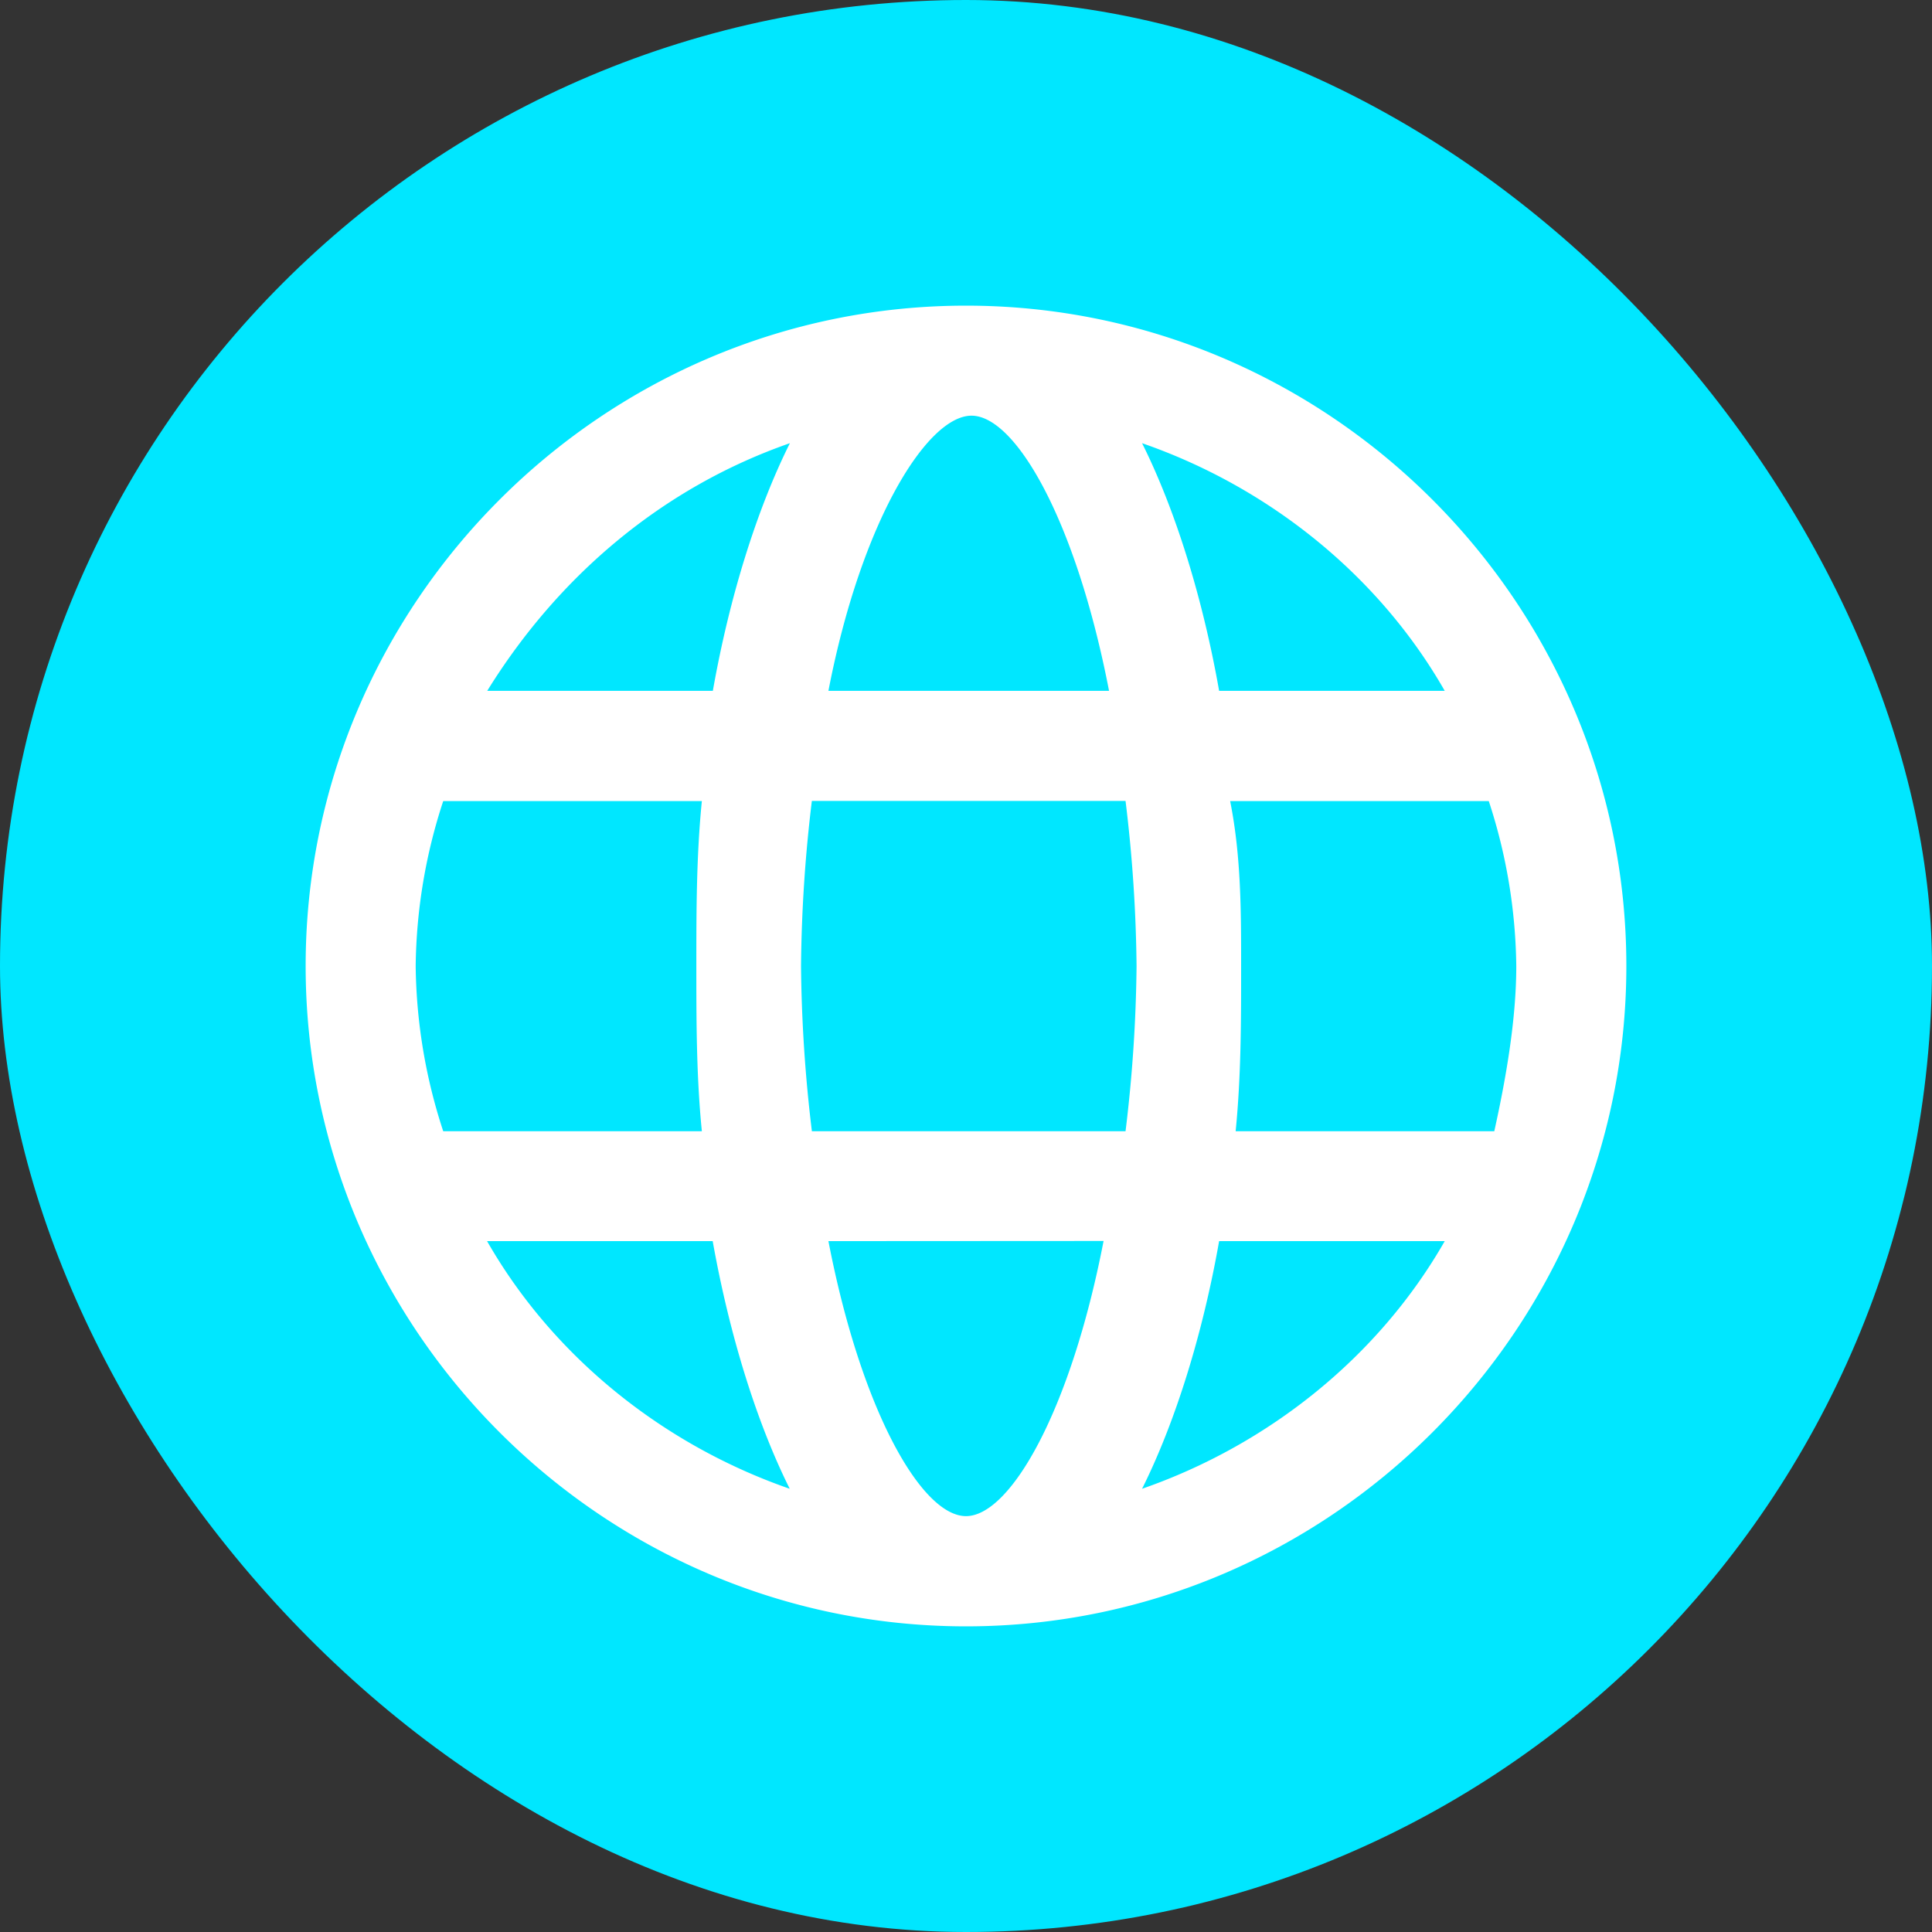 <svg id="Слой_3" data-name="Слой 3" xmlns="http://www.w3.org/2000/svg" viewBox="0 0 512 512"><rect x="0" y="0" width="512" height="512" fill="#333333" stroke="none"/><defs><style>.cls-1{fill:#00e7ff;}.cls-2{fill:#fff;}</style></defs><rect class="cls-1" width="512" height="512" rx="256"/><g id="language"><path class="cls-2" d="M-818.28-534.79c-96.25,0-175-78.75-175-175s78.75-175,175-175,175,78.75,175,175S-722-534.79-818.28-534.79Zm-36.46-102.09C-846-591.67-829.95-564-818.28-564s27.71-27.71,36.46-72.92Zm103.54,0c-4.37,24.79-11.67,48.13-20.42,65.63,33.55-11.67,62.71-35,80.21-65.63Zm-194,0c17.5,30.63,46.67,54,80.21,65.63-8.75-17.5-16-40.84-20.42-65.63ZM-746.82-666h68.54c2.91-13.13,5.83-29.17,5.83-43.75a144.88,144.88,0,0,0-7.29-43.75h-68.54c2.91,14.58,2.91,29.16,2.91,43.75S-745.37-680.63-746.82-666Zm-112.3,0H-776a387.69,387.69,0,0,0,2.92-43.75A387.36,387.36,0,0,0-776-753.54h-83.13A389.85,389.85,0,0,0-862-709.79,390.18,390.18,0,0,0-859.12-666Zm-97.7,0h68.54c-1.46-14.59-1.46-29.17-1.46-43.75s0-29.17,1.46-43.75h-68.54a144.58,144.58,0,0,0-7.3,43.75A144.68,144.68,0,0,0-956.82-666ZM-751.2-782.71h59.79c-17.5-30.63-46.66-54-80.21-65.63C-762.87-830.84-755.57-807.5-751.2-782.71Zm-103.54,0h74.37c-8.75-45.21-24.79-72.92-36.45-72.92S-846-827.92-854.74-782.71Zm-90.42,0h59.79c4.38-24.79,11.67-48.13,20.42-65.63C-898.49-836.67-926.2-813.34-945.16-782.71Z" transform="translate(1074.28 965.79)"/></g></svg>
